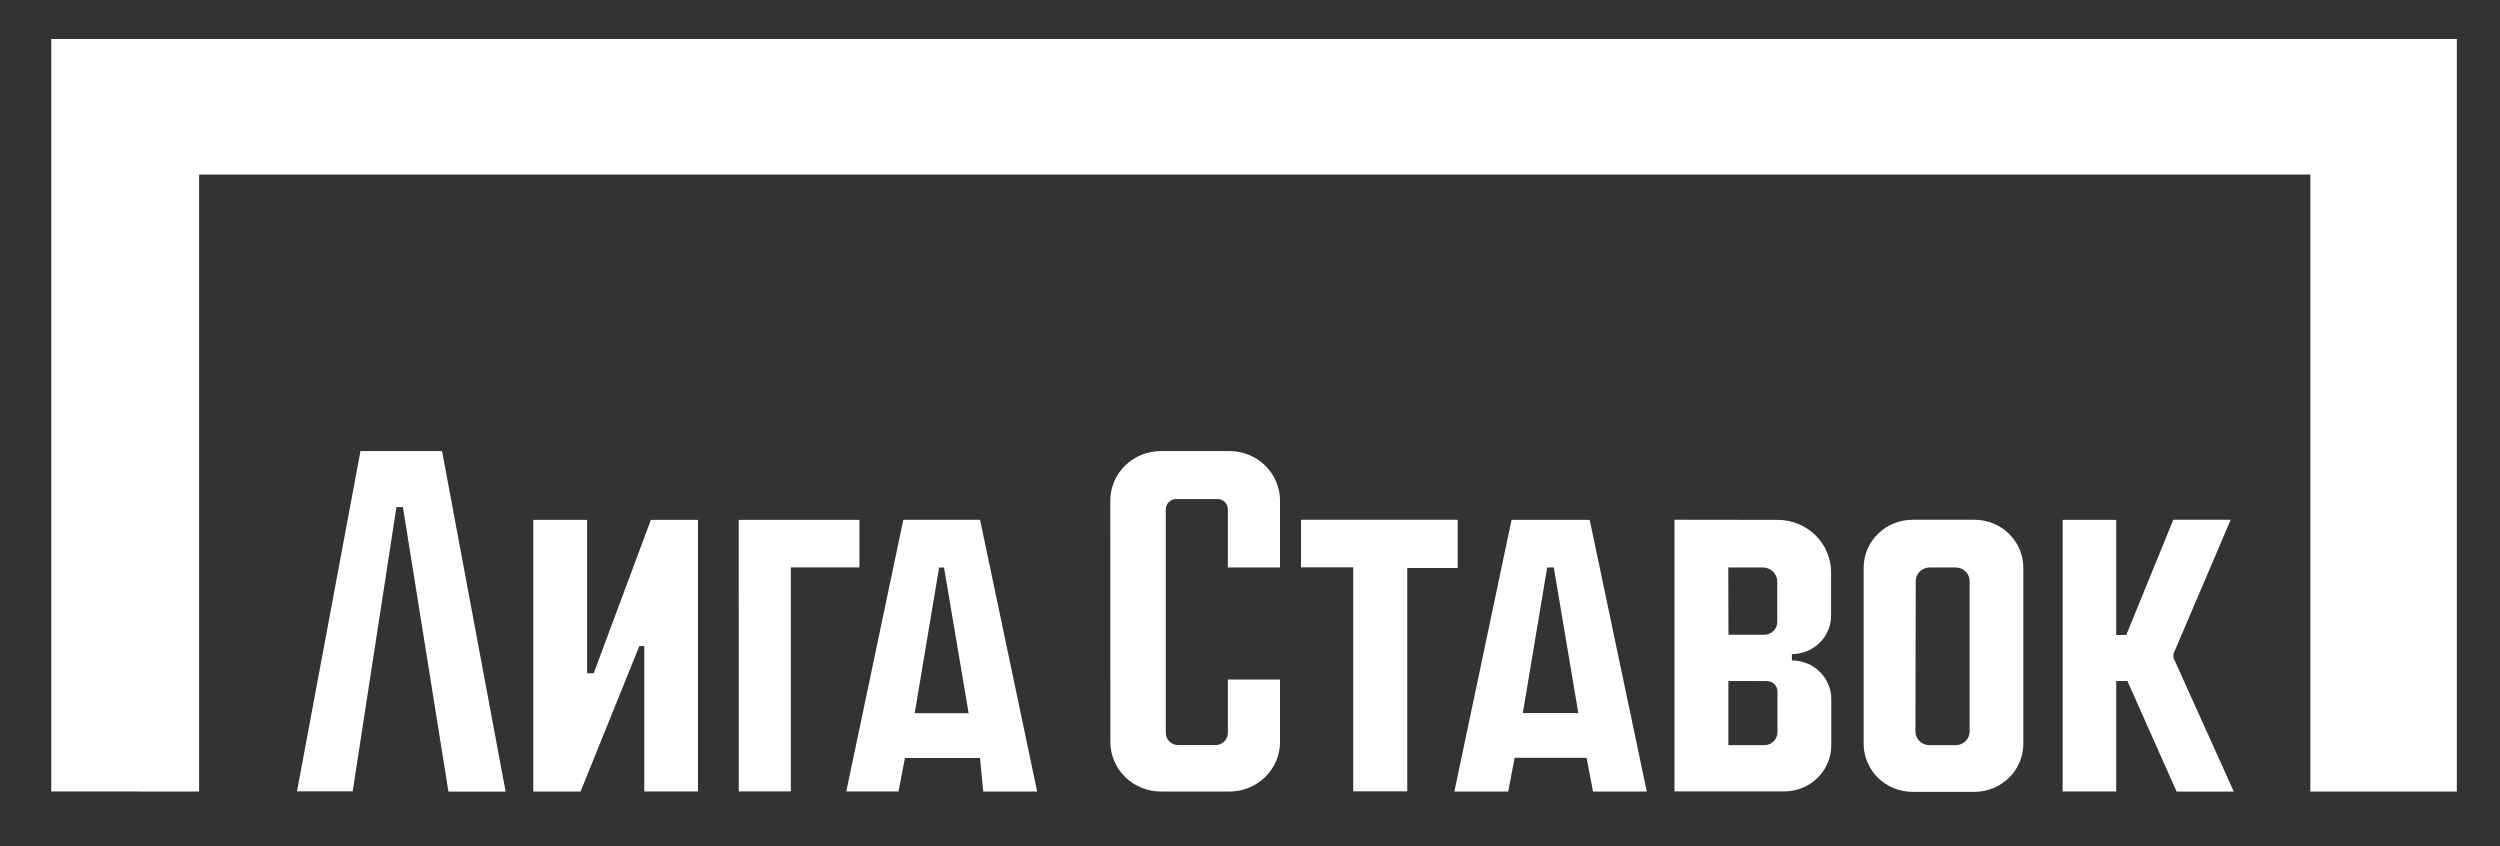<svg width="130" height="44" viewBox="0 0 130 44" fill="none" xmlns="http://www.w3.org/2000/svg">
<rect x="0" y="0" width="130" height="44" fill="#333333" stroke="none"/>
<path d="M2.667 41.155V2.029H127.755V41.16H120.138V9.077H10.354V41.16L2.667 41.155Z" fill="white"/>
<path d="M15.444 41.149H18.339L20.615 26.369H20.953L23.319 41.162H26.291L22.987 23.456H18.744L15.444 41.149Z" fill="white"/>
<path d="M27.73 27.033H30.53V35.009H30.873L33.846 27.033H36.294V41.155H33.503V33.596H33.245L30.189 41.161H27.73V27.033Z" fill="white"/>
<path d="M38.412 27.033H44.69V29.505H41.125V41.151H38.415L38.412 27.033Z" fill="white"/>
<path d="M50.963 27.03H46.972L44.007 41.156H46.722L47.057 39.416H50.96L51.128 41.16H53.932L50.963 27.03ZM47.565 37.086L48.833 29.512H49.09L50.369 37.086H47.565Z" fill="white"/>
<path d="M60.364 23.455H63.93C64.276 23.455 64.618 23.521 64.937 23.651C65.256 23.78 65.546 23.97 65.79 24.21C66.035 24.449 66.229 24.734 66.361 25.047C66.493 25.36 66.561 25.695 66.561 26.034V29.509H63.849V26.481C63.849 26.411 63.835 26.342 63.808 26.278C63.781 26.213 63.741 26.154 63.69 26.105C63.64 26.056 63.58 26.016 63.515 25.99C63.449 25.963 63.378 25.949 63.307 25.95H61.163C61.092 25.949 61.021 25.963 60.956 25.99C60.89 26.016 60.83 26.056 60.779 26.105C60.729 26.154 60.689 26.213 60.662 26.278C60.635 26.342 60.621 26.411 60.621 26.481V38.11C60.621 38.279 60.689 38.44 60.81 38.559C60.932 38.679 61.097 38.745 61.269 38.745H63.201C63.373 38.745 63.538 38.679 63.659 38.559C63.781 38.44 63.849 38.279 63.849 38.11V35.336H66.561V38.581C66.561 38.92 66.493 39.255 66.361 39.568C66.229 39.881 66.035 40.165 65.791 40.404C65.547 40.644 65.257 40.834 64.938 40.963C64.619 41.093 64.277 41.16 63.931 41.16H60.368C59.672 41.16 59.003 40.889 58.511 40.406C58.017 39.923 57.74 39.268 57.739 38.585L57.735 26.035C57.735 25.696 57.803 25.361 57.934 25.048C58.066 24.735 58.26 24.451 58.504 24.211C58.748 23.971 59.038 23.781 59.357 23.651C59.676 23.522 60.018 23.455 60.364 23.455Z" fill="white"/>
<path d="M67.652 27.027H75.799V29.535H73.178V41.149H70.369V29.501H67.652V27.027Z" fill="white"/>
<path d="M82.664 27.033H78.601L75.627 41.158H78.427L78.761 39.406H82.502L82.836 41.158H85.632L82.664 27.033ZM79.187 37.078L80.454 29.509H80.797L82.073 37.078L79.187 37.078Z" fill="white"/>
<path d="M93.178 34.343V34.013C93.718 34.012 94.237 33.802 94.619 33.427C95.001 33.053 95.216 32.544 95.216 32.014V29.757C95.216 29.035 94.924 28.344 94.404 27.833C93.883 27.323 93.178 27.035 92.442 27.034L87.074 27.027V41.153H92.781C93.102 41.153 93.42 41.09 93.717 40.97C94.014 40.849 94.283 40.673 94.511 40.45C94.738 40.227 94.918 39.963 95.041 39.672C95.164 39.381 95.227 39.069 95.227 38.754V36.352C95.227 36.089 95.174 35.827 95.071 35.584C94.968 35.34 94.817 35.118 94.627 34.932C94.437 34.745 94.211 34.597 93.962 34.496C93.714 34.395 93.447 34.343 93.178 34.343ZM91.667 29.509C91.866 29.509 92.058 29.587 92.199 29.725C92.34 29.863 92.419 30.051 92.419 30.247V32.342C92.419 32.518 92.348 32.687 92.221 32.811C92.093 32.936 91.921 33.006 91.742 33.006H89.88L89.87 29.509H91.667ZM92.427 38.078C92.427 38.256 92.355 38.426 92.228 38.551C92.1 38.677 91.926 38.748 91.745 38.748H89.875V35.411L91.88 35.415C92.025 35.415 92.165 35.472 92.267 35.572C92.37 35.673 92.427 35.81 92.427 35.952V38.078Z" fill="white"/>
<path d="M102.671 27.027H99.453C98.779 27.027 98.132 27.29 97.655 27.757C97.179 28.225 96.911 28.859 96.911 29.52V38.683C96.911 39.344 97.179 39.978 97.655 40.446C98.132 40.913 98.779 41.176 99.453 41.176H102.669C103.344 41.176 103.99 40.913 104.467 40.446C104.944 39.978 105.212 39.344 105.212 38.683V29.521C105.212 29.194 105.147 28.87 105.019 28.567C104.891 28.265 104.704 27.99 104.468 27.758C104.232 27.526 103.952 27.343 103.643 27.217C103.335 27.092 103.005 27.027 102.671 27.027ZM102.422 38.038C102.421 38.227 102.345 38.407 102.209 38.54C102.073 38.673 101.889 38.748 101.697 38.748H100.327C100.232 38.748 100.138 38.73 100.05 38.694C99.962 38.658 99.882 38.606 99.815 38.54C99.747 38.474 99.694 38.395 99.658 38.309C99.622 38.222 99.603 38.13 99.603 38.037L99.618 30.218C99.618 30.03 99.694 29.85 99.83 29.717C99.966 29.584 100.149 29.509 100.341 29.509H101.697C101.792 29.509 101.886 29.527 101.974 29.563C102.062 29.599 102.142 29.651 102.209 29.717C102.276 29.783 102.33 29.861 102.366 29.947C102.403 30.033 102.422 30.126 102.422 30.219V38.038Z" fill="white"/>
<path d="M107.26 27.033H110.043V33.019H110.565L113.012 27.027H115.996L113.015 34.01V34.195L116.158 41.163H113.184L110.625 35.412H110.043V41.155H107.26V27.033Z" fill="white"/>
</svg>
